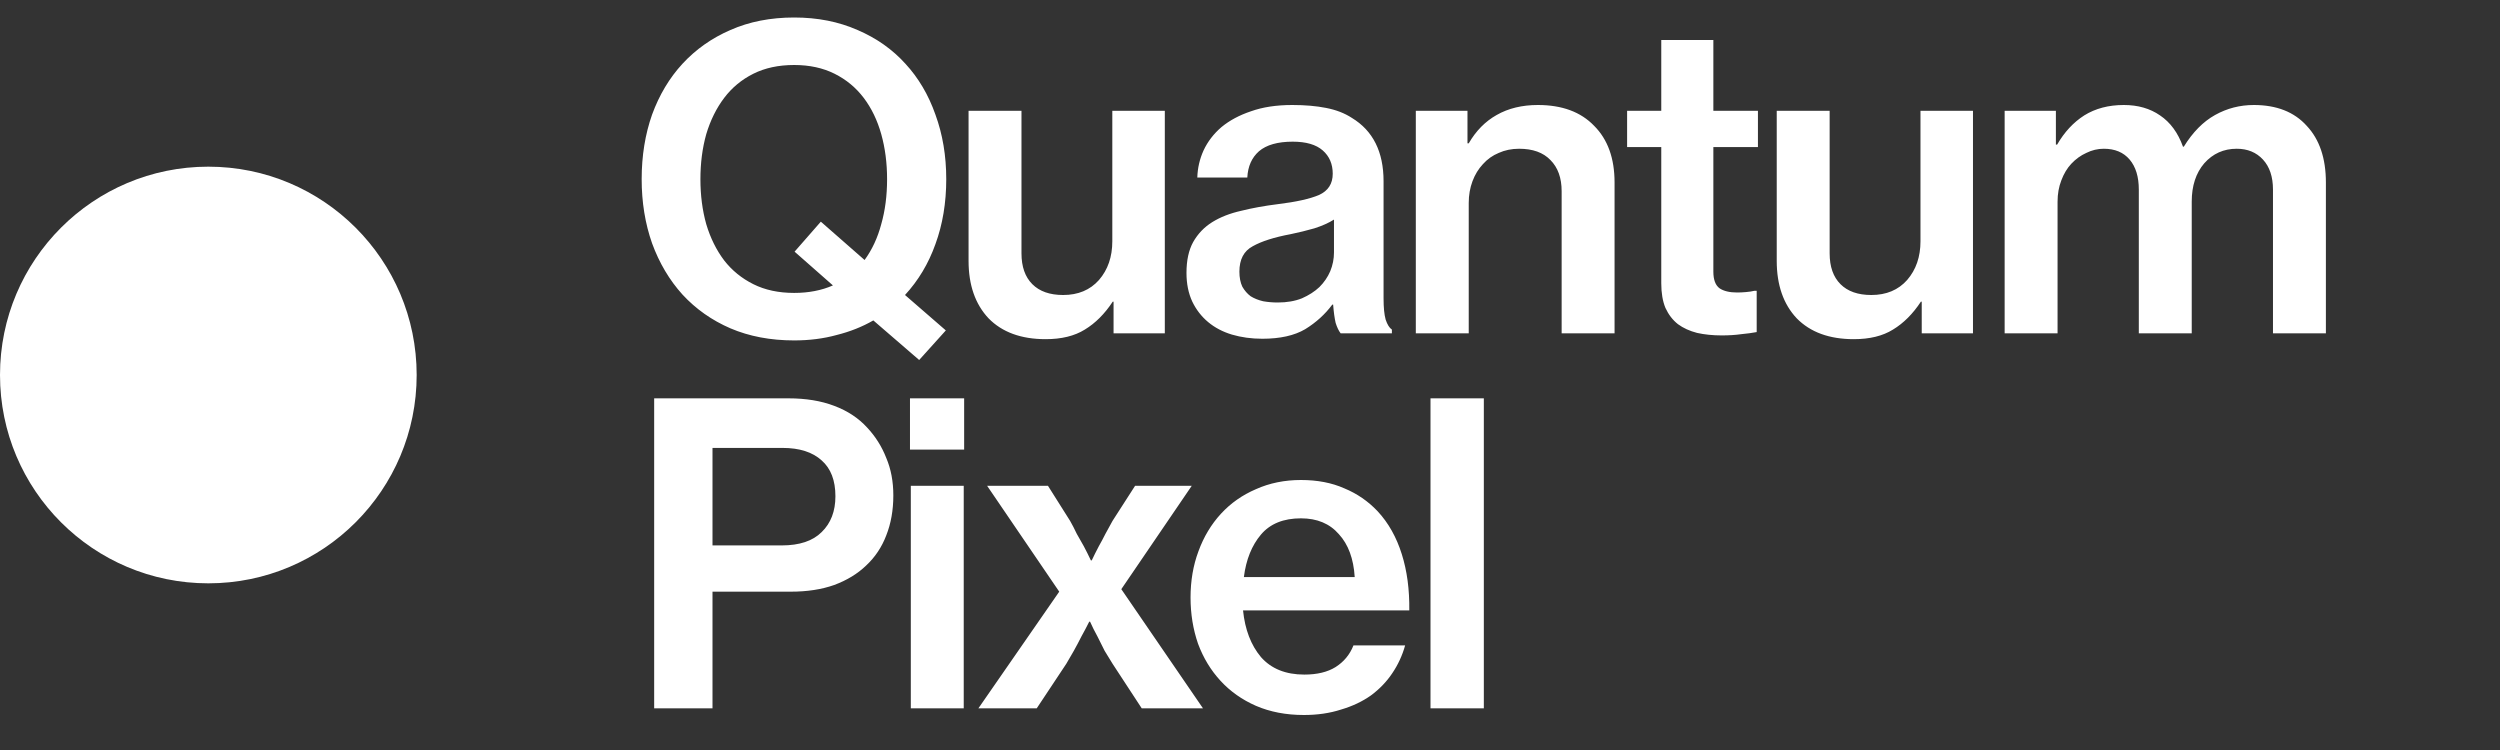 <svg width="120" height="36" viewBox="0 0 120 36" fill="none" xmlns="http://www.w3.org/2000/svg">
<rect x="0" y="0" width="120" height="36" fill="#333333" stroke="none"/>
<path d="M41.92 15.38C41.387 15.687 40.8 15.92 40.16 16.08C39.533 16.253 38.853 16.34 38.12 16.34C36.987 16.34 35.967 16.147 35.06 15.76C34.167 15.373 33.4 14.833 32.76 14.14C32.133 13.447 31.647 12.627 31.3 11.68C30.967 10.733 30.8 9.707 30.8 8.6C30.8 7.48 30.967 6.447 31.3 5.5C31.647 4.553 32.133 3.74 32.76 3.06C33.4 2.367 34.167 1.827 35.06 1.44C35.967 1.04 36.987 0.84 38.12 0.84C39.24 0.84 40.253 1.04 41.16 1.44C42.067 1.827 42.833 2.367 43.46 3.06C44.087 3.74 44.567 4.553 44.9 5.5C45.247 6.447 45.42 7.48 45.42 8.6C45.42 9.733 45.247 10.773 44.9 11.72C44.567 12.653 44.08 13.467 43.44 14.16L45.4 15.86L44.12 17.28L41.92 15.38ZM38.12 14.06C38.813 14.06 39.433 13.94 39.98 13.7L38.14 12.08L39.4 10.64L41.5 12.48C41.86 11.987 42.127 11.413 42.3 10.76C42.487 10.107 42.58 9.387 42.58 8.6C42.58 7.827 42.487 7.107 42.3 6.44C42.113 5.773 41.833 5.193 41.46 4.7C41.087 4.207 40.62 3.82 40.06 3.54C39.5 3.26 38.853 3.12 38.12 3.12C37.373 3.12 36.72 3.26 36.16 3.54C35.6 3.82 35.133 4.207 34.76 4.7C34.387 5.193 34.1 5.773 33.9 6.44C33.713 7.107 33.62 7.827 33.62 8.6C33.62 9.373 33.713 10.093 33.9 10.76C34.1 11.427 34.387 12.007 34.76 12.5C35.133 12.98 35.6 13.36 36.16 13.64C36.72 13.92 37.373 14.06 38.12 14.06ZM53.451 16V14.48H53.411C53.024 15.067 52.578 15.513 52.071 15.82C51.578 16.127 50.951 16.28 50.191 16.28C49.018 16.28 48.104 15.947 47.451 15.28C46.811 14.6 46.491 13.68 46.491 12.52V5.32H49.031V12.16C49.031 12.8 49.204 13.293 49.551 13.64C49.898 13.987 50.391 14.16 51.031 14.16C51.751 14.16 52.324 13.92 52.751 13.44C53.178 12.947 53.391 12.327 53.391 11.58V5.32H55.911V16H53.451ZM64.351 16C64.258 15.88 64.178 15.713 64.111 15.5C64.058 15.273 64.018 14.98 63.991 14.62H63.951C63.604 15.087 63.171 15.48 62.651 15.8C62.131 16.107 61.444 16.26 60.591 16.26C60.071 16.26 59.584 16.193 59.131 16.06C58.691 15.927 58.311 15.727 57.991 15.46C57.671 15.193 57.418 14.867 57.231 14.48C57.044 14.08 56.951 13.62 56.951 13.1C56.951 12.5 57.058 12.007 57.271 11.62C57.498 11.22 57.804 10.9 58.191 10.66C58.578 10.42 59.038 10.24 59.571 10.12C60.104 9.987 60.691 9.88 61.331 9.8C62.211 9.693 62.871 9.547 63.311 9.36C63.751 9.16 63.971 8.82 63.971 8.34C63.971 7.873 63.811 7.5 63.491 7.22C63.171 6.94 62.691 6.8 62.051 6.8C61.331 6.8 60.791 6.953 60.431 7.26C60.084 7.567 59.898 7.987 59.871 8.52H57.471C57.484 8.067 57.584 7.633 57.771 7.22C57.971 6.793 58.258 6.42 58.631 6.1C59.018 5.78 59.491 5.527 60.051 5.34C60.611 5.14 61.271 5.04 62.031 5.04C62.644 5.04 63.184 5.087 63.651 5.18C64.131 5.273 64.544 5.433 64.891 5.66C65.904 6.273 66.411 7.287 66.411 8.7V14.32C66.411 14.76 66.444 15.1 66.511 15.34C66.591 15.58 66.691 15.74 66.811 15.82V16H64.351ZM61.331 14.52C61.771 14.52 62.158 14.453 62.491 14.32C62.824 14.173 63.104 13.993 63.331 13.78C63.558 13.553 63.731 13.3 63.851 13.02C63.971 12.727 64.031 12.427 64.031 12.12V10.54C63.778 10.7 63.464 10.84 63.091 10.96C62.718 11.067 62.338 11.16 61.951 11.24C61.164 11.387 60.558 11.58 60.131 11.82C59.704 12.047 59.491 12.453 59.491 13.04C59.491 13.32 59.538 13.56 59.631 13.76C59.738 13.947 59.871 14.1 60.031 14.22C60.204 14.327 60.404 14.407 60.631 14.46C60.858 14.5 61.091 14.52 61.331 14.52ZM70.439 6.88H70.499C70.846 6.28 71.293 5.827 71.839 5.52C72.399 5.2 73.059 5.04 73.819 5.04C74.979 5.04 75.879 5.373 76.519 6.04C77.173 6.693 77.499 7.6 77.499 8.76V16H74.959V9.18C74.959 8.54 74.779 8.04 74.419 7.68C74.073 7.32 73.573 7.14 72.919 7.14C72.559 7.14 72.233 7.207 71.939 7.34C71.646 7.46 71.393 7.64 71.179 7.88C70.966 8.107 70.799 8.38 70.679 8.7C70.559 9.02 70.499 9.367 70.499 9.74V16H67.959V5.32H70.439V6.88ZM78.101 5.32H79.741V1.92H82.241V5.32H84.381V7.06H82.241V13.04C82.241 13.427 82.341 13.693 82.541 13.84C82.741 13.973 83.021 14.04 83.381 14.04C83.515 14.04 83.655 14.033 83.801 14.02C83.961 14.007 84.095 13.987 84.201 13.96H84.321V15.94C84.108 15.98 83.861 16.013 83.581 16.04C83.301 16.08 82.988 16.1 82.641 16.1C82.215 16.1 81.821 16.06 81.461 15.98C81.101 15.887 80.795 15.747 80.541 15.56C80.288 15.36 80.088 15.1 79.941 14.78C79.808 14.46 79.741 14.067 79.741 13.6V7.06H78.101V5.32ZM92.243 16V14.48H92.203C91.817 15.067 91.37 15.513 90.863 15.82C90.37 16.127 89.743 16.28 88.983 16.28C87.81 16.28 86.897 15.947 86.243 15.28C85.603 14.6 85.283 13.68 85.283 12.52V5.32H87.823V12.16C87.823 12.8 87.996 13.293 88.343 13.64C88.69 13.987 89.183 14.16 89.823 14.16C90.543 14.16 91.117 13.92 91.543 13.44C91.97 12.947 92.183 12.327 92.183 11.58V5.32H94.703V16H92.243ZM96.223 5.32H98.683V6.94H98.743C99.09 6.34 99.523 5.873 100.043 5.54C100.577 5.207 101.21 5.04 101.943 5.04C102.623 5.04 103.203 5.207 103.683 5.54C104.177 5.873 104.543 6.373 104.783 7.04H104.823C105.25 6.347 105.75 5.84 106.323 5.52C106.897 5.2 107.517 5.04 108.183 5.04C109.277 5.04 110.123 5.373 110.723 6.04C111.337 6.693 111.643 7.6 111.643 8.76V16H109.103V9.1C109.103 8.487 108.943 8.007 108.623 7.66C108.303 7.313 107.883 7.14 107.363 7.14C106.737 7.14 106.217 7.373 105.803 7.84C105.403 8.307 105.203 8.92 105.203 9.68V16H102.663V9.1C102.663 8.487 102.517 8.007 102.223 7.66C101.93 7.313 101.517 7.14 100.983 7.14C100.69 7.14 100.41 7.207 100.143 7.34C99.877 7.46 99.637 7.633 99.423 7.86C99.223 8.073 99.063 8.34 98.943 8.66C98.823 8.967 98.763 9.307 98.763 9.68V16H96.223V5.32ZM31.4 19.12H37.84C38.68 19.12 39.413 19.24 40.04 19.48C40.68 19.72 41.207 20.067 41.62 20.52C42.02 20.947 42.327 21.433 42.54 21.98C42.767 22.513 42.88 23.113 42.88 23.78C42.88 24.487 42.767 25.127 42.54 25.7C42.327 26.26 42.007 26.74 41.58 27.14C41.167 27.54 40.653 27.853 40.04 28.08C39.44 28.293 38.747 28.4 37.96 28.4H34.2V34H31.4V19.12ZM34.2 26.18H37.52C38.373 26.18 39.013 25.967 39.44 25.54C39.88 25.113 40.1 24.54 40.1 23.82C40.1 23.06 39.88 22.487 39.44 22.1C39 21.7 38.373 21.5 37.56 21.5H34.2V26.18ZM43.679 19.12H46.279V21.58H43.679V19.12ZM43.719 23.32H46.259V34H43.719V23.32ZM50.843 28.4L47.383 23.32H50.303L51.363 25C51.47 25.187 51.577 25.393 51.683 25.62C51.803 25.833 51.916 26.033 52.023 26.22C52.143 26.447 52.257 26.673 52.363 26.9H52.403C52.51 26.673 52.623 26.447 52.743 26.22C52.85 26.033 52.956 25.833 53.063 25.62C53.183 25.393 53.297 25.187 53.403 25L54.483 23.32H57.203L53.823 28.28L57.743 34H54.803L53.403 31.86C53.283 31.673 53.157 31.467 53.023 31.24C52.903 31 52.79 30.773 52.683 30.56C52.55 30.32 52.43 30.08 52.323 29.84H52.283C52.163 30.08 52.036 30.32 51.903 30.56C51.797 30.773 51.676 31 51.543 31.24C51.41 31.467 51.29 31.673 51.183 31.86L49.763 34H46.963L50.843 28.4ZM62.586 34.32C61.732 34.32 60.966 34.173 60.286 33.88C59.619 33.587 59.052 33.187 58.586 32.68C58.119 32.173 57.759 31.58 57.506 30.9C57.266 30.207 57.146 29.467 57.146 28.68C57.146 27.88 57.272 27.14 57.526 26.46C57.779 25.767 58.139 25.167 58.606 24.66C59.072 24.153 59.632 23.76 60.286 23.48C60.939 23.187 61.659 23.04 62.446 23.04C63.232 23.04 63.926 23.173 64.526 23.44C65.139 23.693 65.672 24.06 66.126 24.54C66.646 25.1 67.032 25.787 67.286 26.6C67.539 27.4 67.659 28.3 67.646 29.3H59.666C59.759 30.22 60.046 30.967 60.526 31.54C61.019 32.1 61.712 32.38 62.606 32.38C63.219 32.38 63.719 32.26 64.106 32.02C64.506 31.767 64.792 31.42 64.966 30.98H67.446C67.312 31.46 67.106 31.907 66.826 32.32C66.559 32.72 66.219 33.073 65.806 33.38C65.392 33.673 64.912 33.9 64.366 34.06C63.832 34.233 63.239 34.32 62.586 34.32ZM62.446 24.88C61.606 24.88 60.966 25.14 60.526 25.66C60.086 26.18 59.812 26.86 59.706 27.7H65.026C64.972 26.82 64.719 26.133 64.266 25.64C63.826 25.133 63.219 24.88 62.446 24.88ZM68.664 19.12H71.224V34H68.664V19.12Z" fill="white"/>
<circle cx="10" cy="18" r="10" fill="white"/>
</svg>
